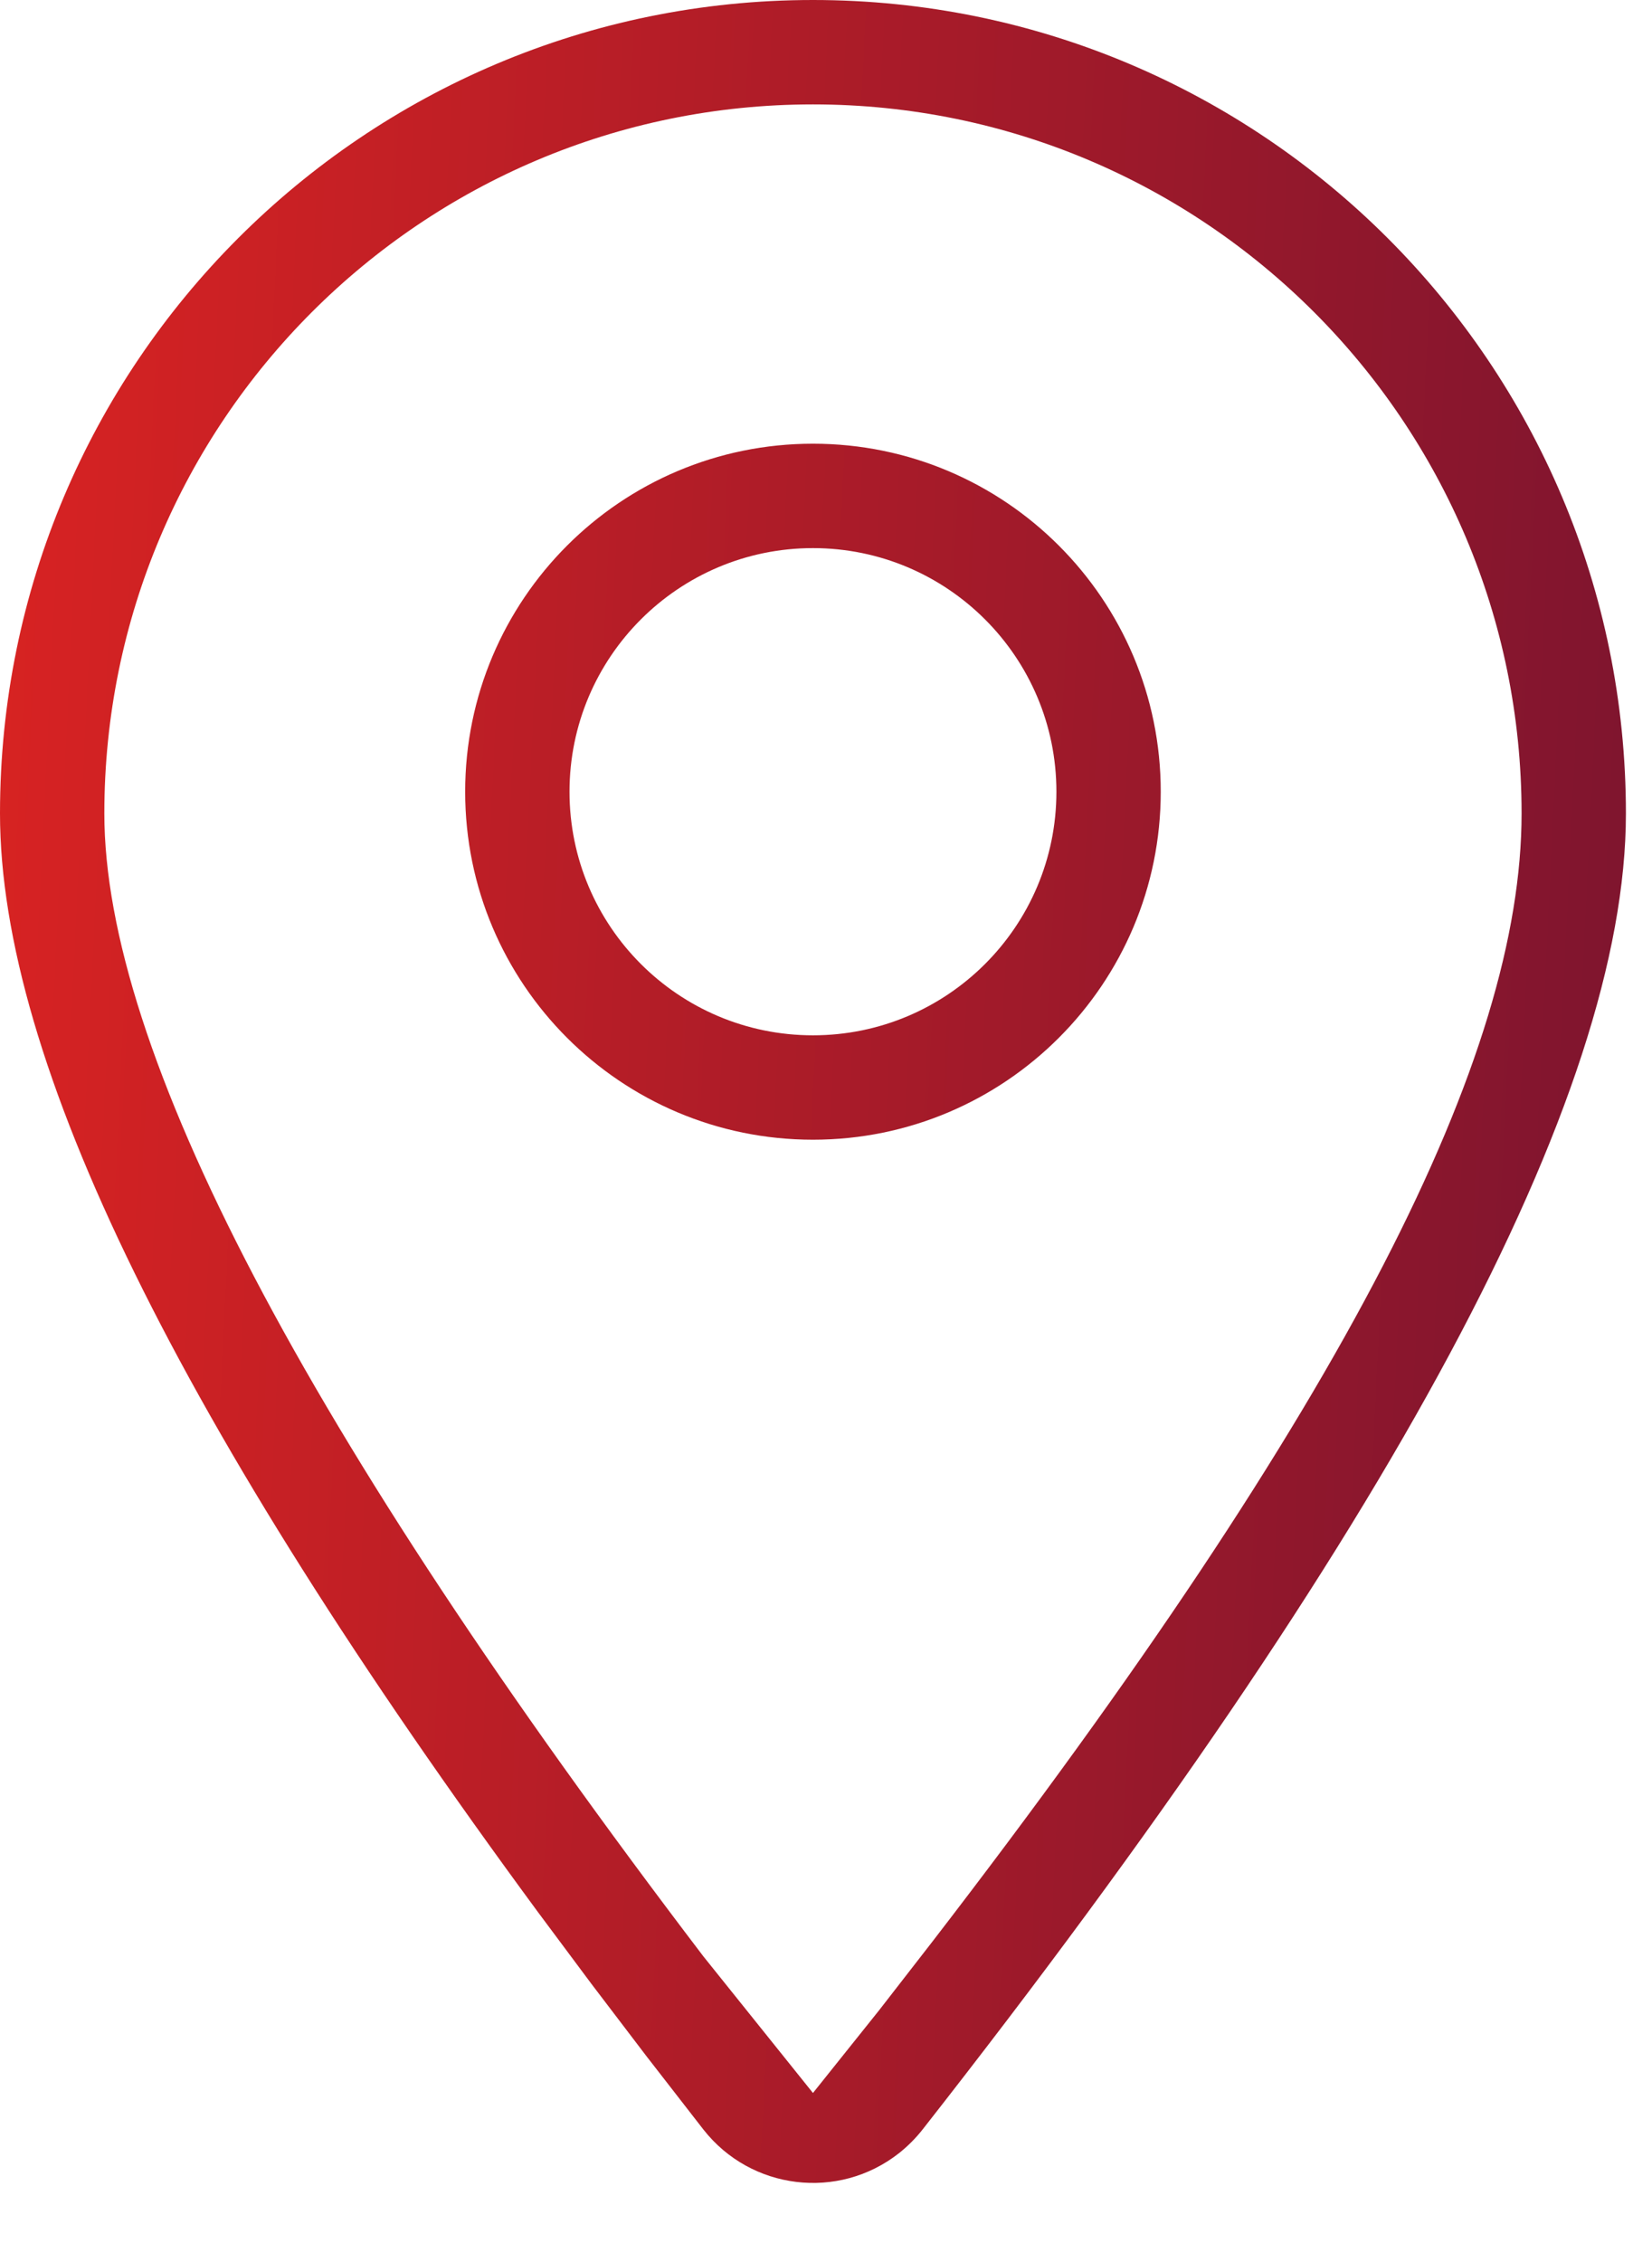 <svg width="19" height="26" viewBox="0 0 19 26" fill="none" xmlns="http://www.w3.org/2000/svg">
<path fill-rule="evenodd" clip-rule="evenodd" d="M18.7 9.35C18.7 4.186 14.514 0 9.35 0C4.186 0 0 4.186 0 9.35C0 12.195 2.065 16.379 6.185 21.975L6.803 22.804L7.435 23.634L8.09 24.477C8.637 25.174 9.643 25.295 10.338 24.75C10.439 24.67 10.53 24.579 10.609 24.479C15.998 17.61 18.7 12.603 18.7 9.35ZM1.2 9.35C1.2 4.849 4.849 1.2 9.35 1.2C13.851 1.2 17.5 4.849 17.5 9.35C17.5 12.128 15.508 16.109 10.723 22.318L10.111 23.106L9.35 24.057L8.09 22.487C3.498 16.459 1.2 12.061 1.2 9.35ZM9.35 5.1C11.559 5.1 13.35 6.891 13.35 9.1C13.35 11.309 11.559 13.1 9.35 13.1C7.141 13.1 5.35 11.309 5.35 9.1C5.35 6.891 7.141 5.1 9.35 5.1ZM6.55 9.1C6.55 7.554 7.804 6.3 9.35 6.3C10.896 6.3 12.15 7.554 12.15 9.1C12.15 10.646 10.896 11.9 9.35 11.9C7.804 11.9 6.55 10.646 6.55 9.1Z" fill="url(#paint0_linear_96_3926)"/>
<defs>
<linearGradient id="paint0_linear_96_3926" x1="0" y1="0" x2="19.88" y2="0.973" gradientUnits="userSpaceOnUse">
<stop stop-color="#D92322"/>
<stop offset="1" stop-color="#7C142F"/>
</linearGradient>
</defs>
</svg>
